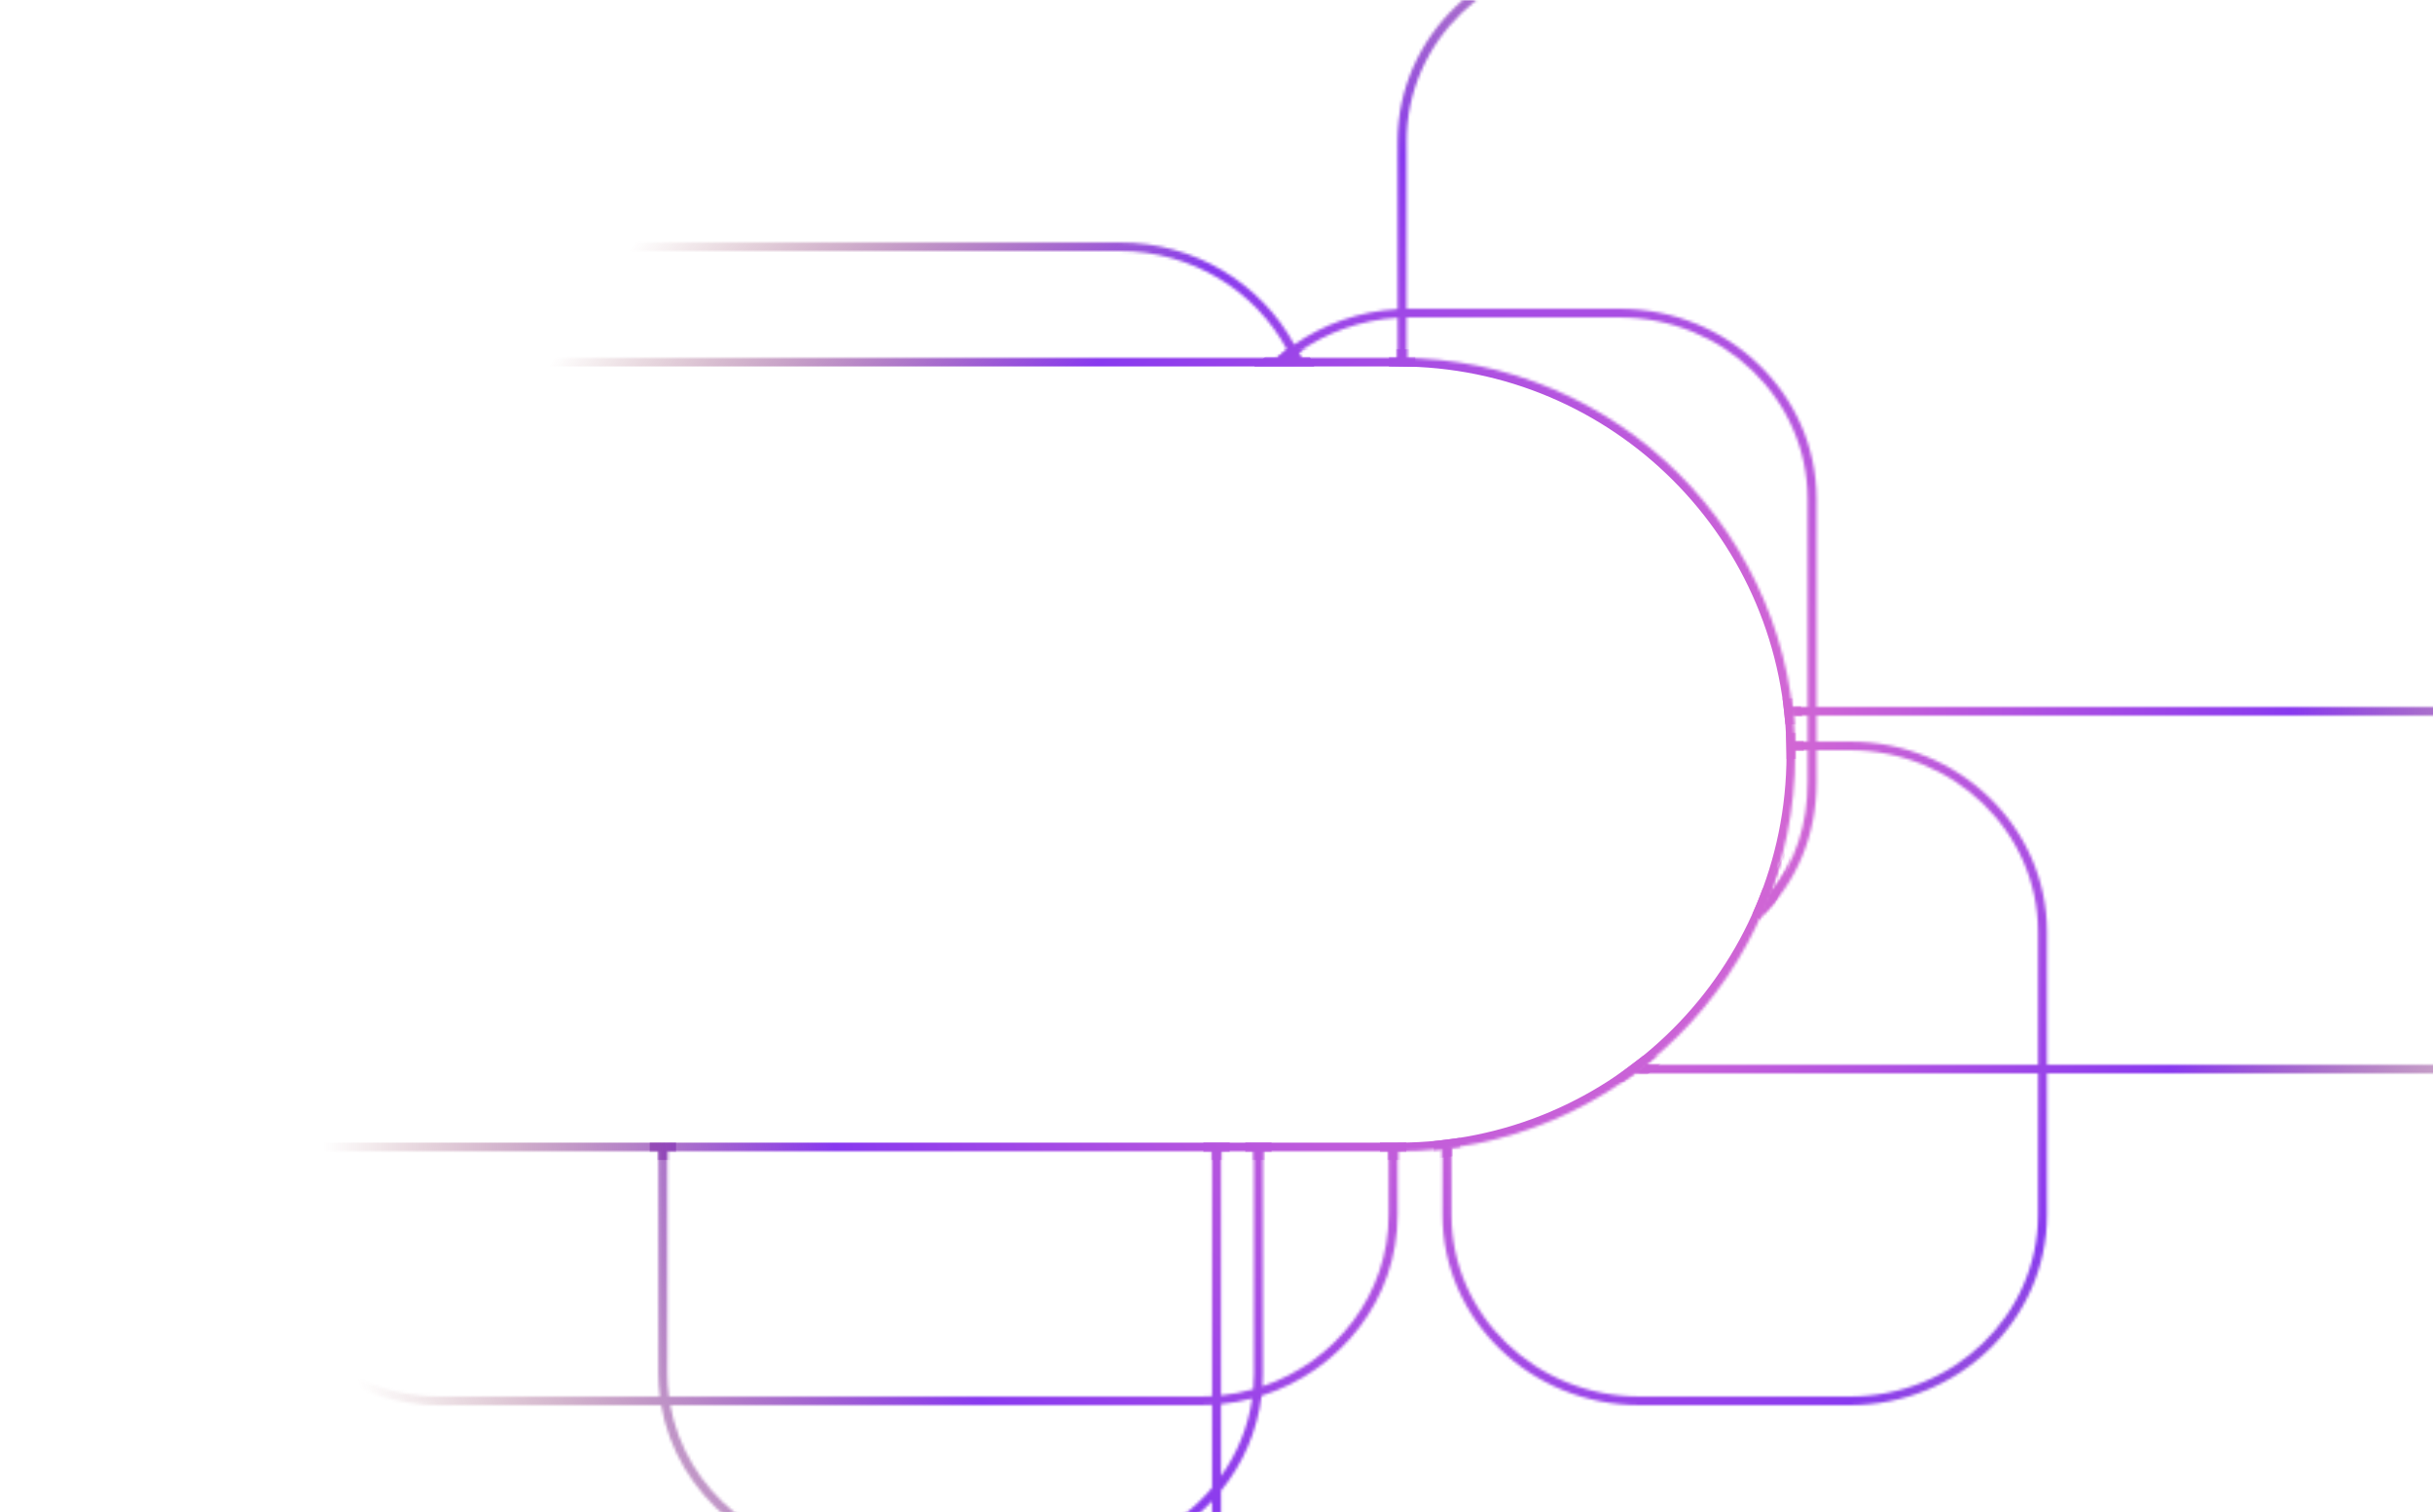 <svg width="843" height="524" viewBox="0 0 843 524" fill="none" xmlns="http://www.w3.org/2000/svg">
<mask id="path-1-inside-1_280_441" fill="white">
<path fill-rule="evenodd" clip-rule="evenodd" d="M387.814 84C414.158 84 437.025 98.354 448.465 119.394C458.653 112.323 470.939 107.887 484.25 107.119V49C484.25 12.549 514.89 -17 552.687 -17H964.351C1002.15 -17 1032.79 12.549 1032.79 49V245H1082.56C1120.36 245 1151 274.549 1151 311V543C1151 579.451 1120.36 609 1082.56 609H488.397C450.6 609 419.959 579.451 419.959 543V520.216C407.435 533.593 389.31 542 369.15 542H296.564C262.653 542 234.503 518.215 229.072 487H152.43C114.633 487 83.992 457.451 83.992 421V323C83.992 315.286 85.364 307.881 87.886 301H68.438C30.641 301 0 271.451 0 235V150C0 113.549 30.641 84 68.438 84H387.814ZM552.687 -14H964.351C1000.43 -14 1029.68 14.206 1029.68 49V245H629.421V173C629.421 136.549 598.78 107 560.983 107H488.397C488.051 107 487.705 107.002 487.36 107.007V49C487.36 14.206 516.608 -14 552.687 -14ZM1029.68 248H629.421V257H640.827C678.624 257 709.265 286.549 709.265 323V369H964.351C1000.43 369 1029.68 340.794 1029.68 306V248ZM709.265 372H964.351C1002.15 372 1032.79 342.451 1032.79 306V248H1082.56C1118.64 248 1147.89 276.206 1147.89 311V543C1147.89 577.794 1118.64 606 1082.56 606H488.397C452.318 606 423.07 577.794 423.07 543V516.649C430.613 507.357 435.629 496.066 437.122 483.738C464.485 475.099 484.25 450.275 484.25 421V398.999C484.042 399 483.833 399 483.625 399H481.139V421C481.139 448.486 462.887 471.861 437.433 480.468C437.535 478.991 437.587 477.501 437.587 476V399H434.477V476C434.477 477.839 434.395 479.661 434.235 481.46C430.633 482.479 426.901 483.207 423.07 483.615V399H419.959V483.875C418.588 483.958 417.205 484 415.812 484H231.759C231.414 481.38 231.237 478.71 231.237 476V399H228.126V476C228.126 478.708 228.295 481.378 228.624 484H152.43C116.351 484 87.103 455.794 87.103 421V323C87.103 315.262 88.549 307.849 91.196 301H101V298H92.448C94.594 293.22 97.752 288.579 101 284.5V279C96.217 284.348 91.891 291.362 89.072 298H68.438C32.359 298 3.111 269.794 3.111 235V150C3.111 115.206 32.359 87 68.438 87H387.814C413.145 87 435.108 100.903 445.946 121.228C444.782 122.117 443.649 123.041 442.548 124H447.333L447.335 123.998L447.336 124H450.737C450.456 123.368 450.165 122.742 449.865 122.121C459.623 115.236 471.435 110.899 484.25 110.125V124.001C485.289 124.006 486.326 124.022 487.36 124.05V110.008C487.705 110.003 488.051 110 488.397 110H560.983C597.062 110 626.31 138.206 626.31 173V245H621.02C621.139 245.997 621.248 246.997 621.346 248H626.31V257H621.928C621.96 257.997 621.981 258.997 621.992 260H626.31V271C626.31 285.689 622.087 298.897 613.348 309.611C612.316 312.355 611.092 315.343 609.893 318C622.493 306.03 629.421 289.405 629.421 271V260H640.827C676.906 260 706.154 288.206 706.154 323V369H570.24C568.96 370.023 567.661 371.023 566.344 372H706.154V421C706.154 455.794 676.906 484 640.827 484H568.241C532.162 484 502.914 455.794 502.914 421V397.778C501.881 397.923 500.844 398.036 499.804 398.158V421C499.804 457.451 530.444 487 568.241 487H640.827C678.624 487 709.265 457.451 709.265 421V372ZM433.862 484.68C432.449 494.562 428.661 503.712 423.07 511.577V486.633C426.763 486.258 430.368 485.599 433.862 484.68ZM419.959 486.881V515.601C407.983 529.874 389.671 539 369.15 539H296.564C264.376 539 237.625 516.55 232.229 487H415.812C417.204 487 418.587 486.96 419.959 486.881Z"/>
<path d="M622 261.5C622 185.561 560.439 124 484.5 124H187.906C139.909 124 101 162.909 101 210.906V399H484.5C560.439 399 622 337.439 622 261.5Z"/>
</mask>
<path fill-rule="evenodd" clip-rule="evenodd" d="M387.814 84C414.158 84 437.025 98.354 448.465 119.394C458.653 112.323 470.939 107.887 484.25 107.119V49C484.25 12.549 514.89 -17 552.687 -17H964.351C1002.15 -17 1032.79 12.549 1032.79 49V245H1082.56C1120.36 245 1151 274.549 1151 311V543C1151 579.451 1120.36 609 1082.56 609H488.397C450.6 609 419.959 579.451 419.959 543V520.216C407.435 533.593 389.31 542 369.15 542H296.564C262.653 542 234.503 518.215 229.072 487H152.43C114.633 487 83.992 457.451 83.992 421V323C83.992 315.286 85.364 307.881 87.886 301H68.438C30.641 301 0 271.451 0 235V150C0 113.549 30.641 84 68.438 84H387.814ZM552.687 -14H964.351C1000.43 -14 1029.68 14.206 1029.68 49V245H629.421V173C629.421 136.549 598.78 107 560.983 107H488.397C488.051 107 487.705 107.002 487.36 107.007V49C487.36 14.206 516.608 -14 552.687 -14ZM1029.68 248H629.421V257H640.827C678.624 257 709.265 286.549 709.265 323V369H964.351C1000.43 369 1029.68 340.794 1029.68 306V248ZM709.265 372H964.351C1002.15 372 1032.79 342.451 1032.79 306V248H1082.56C1118.64 248 1147.89 276.206 1147.89 311V543C1147.89 577.794 1118.64 606 1082.56 606H488.397C452.318 606 423.07 577.794 423.07 543V516.649C430.613 507.357 435.629 496.066 437.122 483.738C464.485 475.099 484.25 450.275 484.25 421V398.999C484.042 399 483.833 399 483.625 399H481.139V421C481.139 448.486 462.887 471.861 437.433 480.468C437.535 478.991 437.587 477.501 437.587 476V399H434.477V476C434.477 477.839 434.395 479.661 434.235 481.46C430.633 482.479 426.901 483.207 423.07 483.615V399H419.959V483.875C418.588 483.958 417.205 484 415.812 484H231.759C231.414 481.38 231.237 478.71 231.237 476V399H228.126V476C228.126 478.708 228.295 481.378 228.624 484H152.43C116.351 484 87.103 455.794 87.103 421V323C87.103 315.262 88.549 307.849 91.196 301H101V298H92.448C94.594 293.22 97.752 288.579 101 284.5V279C96.217 284.348 91.891 291.362 89.072 298H68.438C32.359 298 3.111 269.794 3.111 235V150C3.111 115.206 32.359 87 68.438 87H387.814C413.145 87 435.108 100.903 445.946 121.228C444.782 122.117 443.649 123.041 442.548 124H447.333L447.335 123.998L447.336 124H450.737C450.456 123.368 450.165 122.742 449.865 122.121C459.623 115.236 471.435 110.899 484.25 110.125V124.001C485.289 124.006 486.326 124.022 487.36 124.05V110.008C487.705 110.003 488.051 110 488.397 110H560.983C597.062 110 626.31 138.206 626.31 173V245H621.02C621.139 245.997 621.248 246.997 621.346 248H626.31V257H621.928C621.96 257.997 621.981 258.997 621.992 260H626.31V271C626.31 285.689 622.087 298.897 613.348 309.611C612.316 312.355 611.092 315.343 609.893 318C622.493 306.03 629.421 289.405 629.421 271V260H640.827C676.906 260 706.154 288.206 706.154 323V369H570.24C568.96 370.023 567.661 371.023 566.344 372H706.154V421C706.154 455.794 676.906 484 640.827 484H568.241C532.162 484 502.914 455.794 502.914 421V397.778C501.881 397.923 500.844 398.036 499.804 398.158V421C499.804 457.451 530.444 487 568.241 487H640.827C678.624 487 709.265 457.451 709.265 421V372ZM433.862 484.68C432.449 494.562 428.661 503.712 423.07 511.577V486.633C426.763 486.258 430.368 485.599 433.862 484.68ZM419.959 486.881V515.601C407.983 529.874 389.671 539 369.15 539H296.564C264.376 539 237.625 516.55 232.229 487H415.812C417.204 487 418.587 486.96 419.959 486.881Z" stroke="url(#paint0_radial_280_441)" stroke-width="6" mask="url(#path-1-inside-1_280_441)"/>
<path d="M622 261.5C622 185.561 560.439 124 484.5 124H187.906C139.909 124 101 162.909 101 210.906V399H484.5C560.439 399 622 337.439 622 261.5Z" stroke="url(#paint1_radial_280_441)" stroke-width="6" mask="url(#path-1-inside-1_280_441)"/>
<defs>
<radialGradient id="paint0_radial_280_441" cx="0" cy="0" r="1" gradientUnits="userSpaceOnUse" gradientTransform="translate(539 284) rotate(46.575) scale(373.14 470.373)">
<stop offset="0.053" stop-color="#EA76CB"/>
<stop offset="0.6" stop-color="#8839EF"/>
<stop offset="1" stop-color="#80262E" stop-opacity="0"/>
</radialGradient>
<radialGradient id="paint1_radial_280_441" cx="0" cy="0" r="1" gradientUnits="userSpaceOnUse" gradientTransform="translate(539 284) rotate(46.575) scale(373.14 470.373)">
<stop offset="0.053" stop-color="#EA76CB"/>
<stop offset="0.6" stop-color="#8839EF"/>
<stop offset="1" stop-color="#80262E" stop-opacity="0"/>
</radialGradient>
</defs>
</svg>
